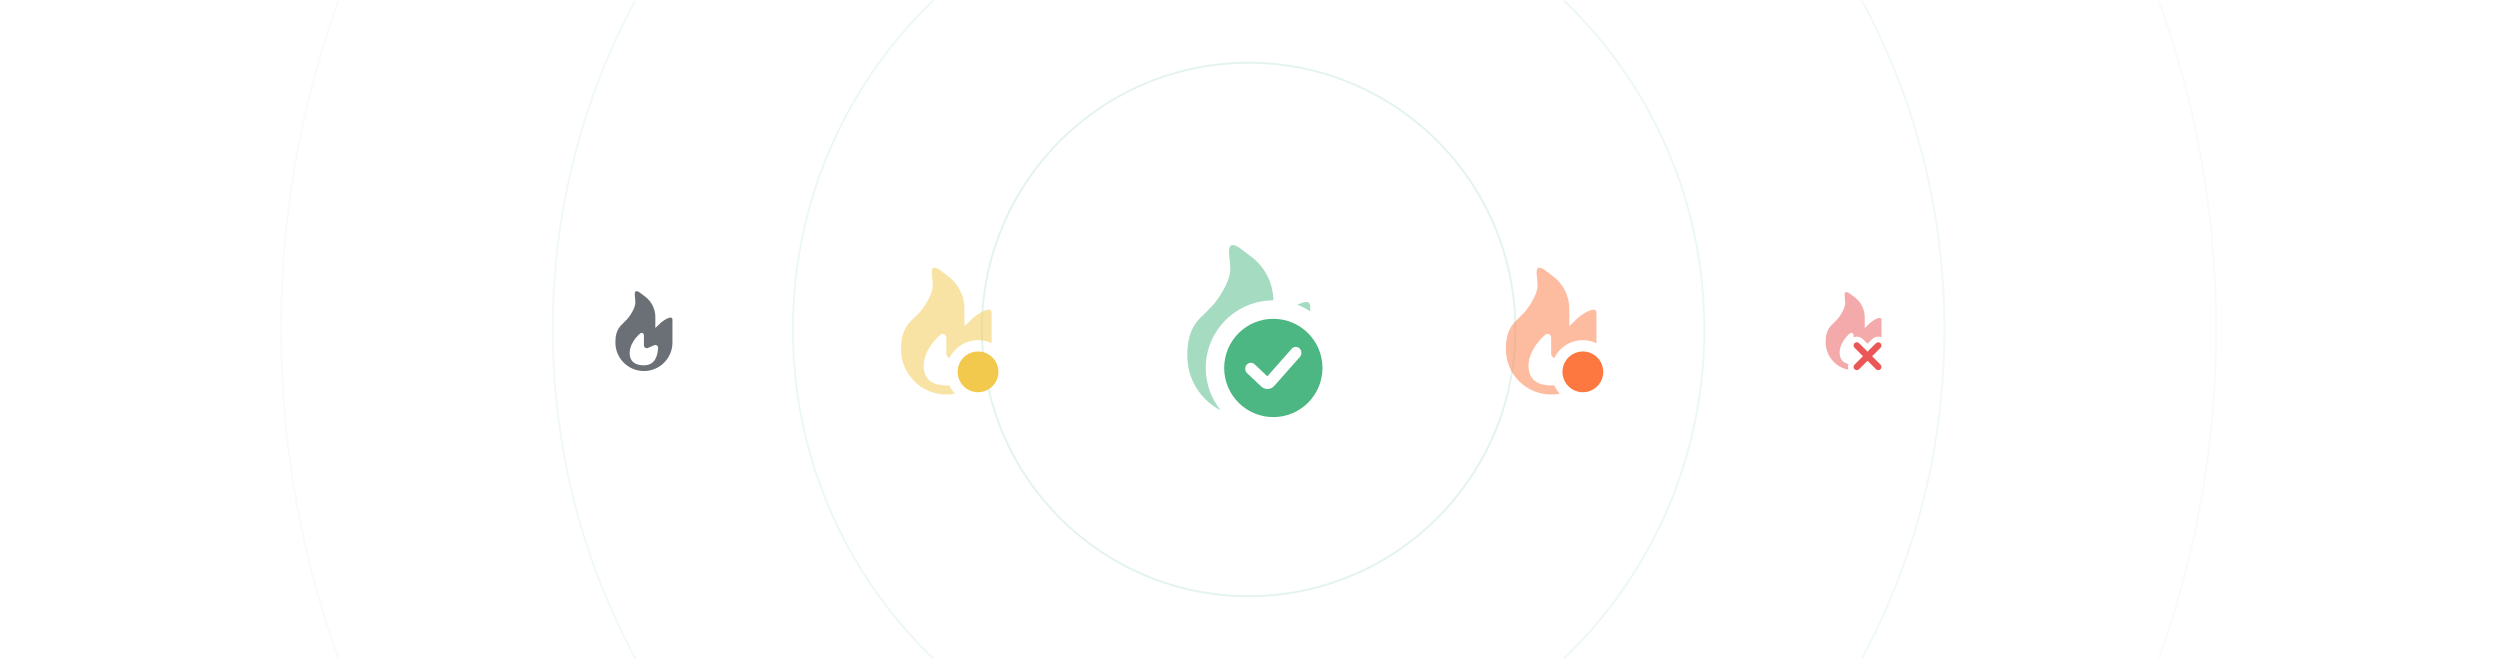 <svg width="635" height="168" viewBox="0 0 635 168" fill="none" xmlns="http://www.w3.org/2000/svg">
<g clip-path="url(#clip0_1_217)">
<g clip-path="url(#clip1_1_217)">
<path opacity="0.05" d="M317.15 329.44C452.874 329.44 562.9 219.414 562.9 83.69C562.9 -52.034 452.874 -162.06 317.15 -162.06C181.426 -162.06 71.4 -52.034 71.4 83.69C71.4 219.414 181.426 329.44 317.15 329.44Z" stroke="#4CB782" stroke-width="0.5"/>
<path opacity="0.08" d="M317.15 260.44C414.766 260.44 493.9 181.306 493.9 83.69C493.9 -13.926 414.766 -93.06 317.15 -93.06C219.534 -93.06 140.4 -13.926 140.4 83.69C140.4 181.306 219.534 260.44 317.15 260.44Z" stroke="#4CB782" stroke-width="0.5"/>
<path opacity="0.1" d="M317.15 199.44C381.077 199.44 432.9 147.617 432.9 83.69C432.9 19.763 381.077 -32.06 317.15 -32.06C253.223 -32.06 201.4 19.763 201.4 83.69C201.4 147.617 253.223 199.44 317.15 199.44Z" stroke="#4CB782" stroke-width="0.5"/>
<path opacity="0.15" d="M317.15 151.44C354.567 151.44 384.9 121.107 384.9 83.69C384.9 46.273 354.567 15.94 317.15 15.94C279.733 15.94 249.4 46.273 249.4 83.69C249.4 121.107 279.733 151.44 317.15 151.44Z" stroke="#4CB782" stroke-width="0.5"/>
<path fill-rule="evenodd" clip-rule="evenodd" d="M162.388 74.227C160.658 73.181 161.382 75.359 161.382 76.812C161.382 78.264 159.933 80.415 159.208 81.169C158.484 81.923 157.759 82.621 157.759 82.621C156.517 83.921 156.31 85.523 156.31 86.979V87.018C156.31 91.007 159.554 94.241 163.556 94.241C167.558 94.241 170.802 91.007 170.802 87.018V81.198C170.802 79.974 168.848 81.139 167.904 81.923L166.454 83.309V80.518C166.454 79.508 166.218 78.512 165.765 77.609C165.312 76.706 164.655 75.921 163.846 75.317L162.388 74.227ZM163.556 92.789C161.745 92.789 159.933 92.155 159.933 89.62C159.933 87.637 161.41 85.687 162.632 84.678C163.035 84.345 163.556 84.66 163.556 85.183V87.718C163.556 88.241 164.092 88.593 164.57 88.384L166.165 87.686C166.643 87.477 167.185 87.829 167.155 88.352C167.05 90.182 166.495 92.789 163.556 92.789Z" fill="#6B6F76"/>
<g opacity="0.5">
<path d="M312.33 66.058C312.058 63.46 311.813 61.115 314.666 62.841L317.805 65.188C319.535 66.48 320.943 68.155 321.918 70.082C322.892 72.008 323.408 74.135 323.423 76.294C313.943 76.294 306.257 83.979 306.257 93.46C306.257 97.539 307.681 101.287 310.058 104.232C305.021 101.652 301.576 96.421 301.576 90.388V90.303C301.576 87.168 302.021 83.717 304.697 80.919C304.697 80.919 306.257 79.415 307.818 77.791C309.378 76.167 312.499 71.535 312.499 68.407C312.499 67.673 312.414 66.854 312.33 66.058ZM332.786 79.07V77.854C332.786 76.247 331.223 76.551 329.541 77.416C330.687 77.853 331.774 78.41 332.786 79.07Z" fill="#4CB782"/>
</g>
<path fill-rule="evenodd" clip-rule="evenodd" d="M323.423 105.944C330.318 105.944 335.907 100.354 335.907 93.46C335.907 86.565 330.318 80.975 323.423 80.975C316.528 80.975 310.939 86.565 310.939 93.46C310.939 100.354 316.528 105.944 323.423 105.944ZM330.171 90.658C330.71 90.048 330.681 89.09 330.106 88.519C329.973 88.384 329.813 88.278 329.637 88.207C329.461 88.137 329.272 88.104 329.082 88.111C328.893 88.117 328.707 88.163 328.536 88.245C328.365 88.327 328.212 88.444 328.089 88.588L321.906 95.584L318.664 92.527C318.527 92.396 318.365 92.294 318.187 92.229C318.008 92.163 317.819 92.136 317.629 92.148C317.44 92.16 317.255 92.211 317.087 92.298C316.918 92.385 316.769 92.506 316.65 92.653C316.398 92.959 316.27 93.349 316.291 93.745C316.313 94.141 316.483 94.514 316.768 94.79L320.356 98.173C321.32 99.081 322.789 99.01 323.671 98.013L330.171 90.658Z" fill="#4CB782"/>
<path opacity="0.5" d="M236.793 70.799C236.593 68.884 236.412 67.155 238.515 68.427L240.829 70.157C242.114 71.116 243.157 72.362 243.876 73.796C244.595 75.229 244.97 76.81 244.971 78.414V82.846L247.271 80.645C248.77 79.4 251.873 77.55 251.873 79.495V87.172C249.952 86.261 247.749 86.146 245.744 86.853C243.739 87.56 242.095 89.031 241.17 90.945C240.937 90.871 240.734 90.724 240.59 90.526C240.446 90.329 240.368 90.09 240.369 89.846V85.821C240.369 84.99 239.541 84.491 238.902 85.02C236.962 86.621 234.617 89.717 234.617 92.865C234.617 96.89 237.493 97.896 240.369 97.896C240.632 97.896 240.884 97.883 241.123 97.858C241.491 98.642 241.982 99.362 242.578 99.991C241.863 100.13 241.125 100.202 240.369 100.202C234.015 100.202 228.865 95.068 228.865 88.735V88.672C228.865 86.361 229.193 83.817 231.166 81.754C231.166 81.754 232.316 80.645 233.466 79.448C234.617 78.251 236.918 74.836 236.918 72.53C236.918 71.99 236.854 71.385 236.793 70.799Z" fill="#F2C94C"/>
<path d="M248.421 99.627C251.28 99.627 253.598 97.309 253.598 94.45C253.598 91.591 251.28 89.273 248.421 89.273C245.562 89.273 243.244 91.591 243.244 94.45C243.244 97.309 245.562 99.627 248.421 99.627Z" fill="#F2C94C"/>
<path opacity="0.5" d="M390.418 70.799C390.218 68.884 390.037 67.155 392.14 68.427L394.454 70.157C395.739 71.116 396.782 72.362 397.501 73.796C398.22 75.229 398.595 76.81 398.596 78.414V82.846L400.896 80.645C402.395 79.4 405.498 77.55 405.498 79.495V87.172C403.577 86.261 401.374 86.146 399.369 86.853C397.364 87.56 395.72 89.031 394.795 90.945C394.562 90.871 394.359 90.724 394.215 90.526C394.071 90.329 393.993 90.09 393.994 89.846V85.821C393.994 84.99 393.166 84.491 392.527 85.02C390.587 86.621 388.242 89.717 388.242 92.865C388.242 96.89 391.118 97.896 393.994 97.896C394.257 97.896 394.509 97.883 394.748 97.858C395.116 98.642 395.607 99.362 396.203 99.991C395.488 100.13 394.75 100.202 393.994 100.202C387.64 100.202 382.49 95.068 382.49 88.735V88.672C382.49 86.361 382.818 83.817 384.791 81.754C384.791 81.754 385.941 80.645 387.091 79.448C388.242 78.251 390.543 74.836 390.543 72.53C390.543 71.99 390.479 71.385 390.418 70.799Z" fill="#FC7840"/>
<path d="M402.046 99.627C404.905 99.627 407.223 97.309 407.223 94.45C407.223 91.591 404.905 89.273 402.046 89.273C399.187 89.273 396.869 91.591 396.869 94.45C396.869 97.309 399.187 99.627 402.046 99.627Z" fill="#FC7840"/>
<path opacity="0.5" d="M468.602 75.901C468.479 74.721 468.367 73.656 469.663 74.44L471.09 75.506C471.882 76.097 472.525 76.865 472.968 77.749C473.411 78.632 473.642 79.607 473.642 80.595V83.326L475.06 81.97C475.983 81.202 477.896 80.062 477.896 81.261V85.669C477.491 85.51 477.048 85.472 476.622 85.561C476.196 85.65 475.805 85.861 475.497 86.169L474.351 87.315L473.205 86.169C472.897 85.861 472.506 85.65 472.08 85.561C471.654 85.472 471.211 85.51 470.806 85.669V85.159C470.806 84.647 470.296 84.34 469.902 84.665C468.707 85.652 467.261 87.56 467.261 89.5C467.261 91.365 468.263 92.178 469.512 92.467C469.351 92.931 469.347 93.435 469.499 93.902C466.208 93.291 463.716 90.413 463.716 86.955V86.916C463.716 85.492 463.918 83.924 465.134 82.653C465.134 82.653 465.843 81.97 466.552 81.232C467.261 80.494 468.679 78.39 468.679 76.969C468.679 76.635 468.64 76.263 468.602 75.901Z" fill="#EB5757"/>
<path d="M472.203 87.172L474.351 89.32L476.499 87.172C476.652 87.018 476.861 86.932 477.078 86.932C477.294 86.932 477.503 87.018 477.656 87.172C477.809 87.325 477.896 87.533 477.896 87.75C477.896 87.967 477.809 88.175 477.656 88.329L475.508 90.477L477.656 92.625C477.809 92.778 477.896 92.986 477.896 93.203C477.896 93.42 477.809 93.628 477.656 93.782C477.503 93.935 477.294 94.021 477.078 94.021C476.861 94.021 476.652 93.935 476.499 93.782L474.351 91.634L472.203 93.782C472.127 93.858 472.037 93.918 471.938 93.959C471.838 94 471.732 94.021 471.625 94.021C471.517 94.021 471.411 94 471.311 93.959C471.212 93.918 471.122 93.858 471.046 93.782C470.97 93.706 470.91 93.616 470.869 93.516C470.828 93.417 470.806 93.311 470.806 93.203C470.806 93.096 470.828 92.989 470.869 92.89C470.91 92.791 470.97 92.701 471.046 92.625L473.194 90.477L471.046 88.329C470.97 88.253 470.91 88.163 470.869 88.063C470.828 87.964 470.806 87.858 470.806 87.75C470.806 87.643 470.828 87.536 470.869 87.437C470.91 87.338 470.97 87.248 471.046 87.172C471.122 87.096 471.212 87.035 471.311 86.994C471.411 86.953 471.517 86.932 471.625 86.932C471.732 86.932 471.838 86.953 471.938 86.994C472.037 87.035 472.127 87.096 472.203 87.172Z" fill="#EB5757"/>
</g>
</g>
<defs>
<clipPath id="clip0_1_217">
<rect width="634.3" height="167" fill="white" transform="translate(0 0.19)"/>
</clipPath>
<clipPath id="clip1_1_217">
<rect width="492" height="492" fill="white" transform="translate(71.15 -162.31)"/>
</clipPath>
</defs>
</svg>
